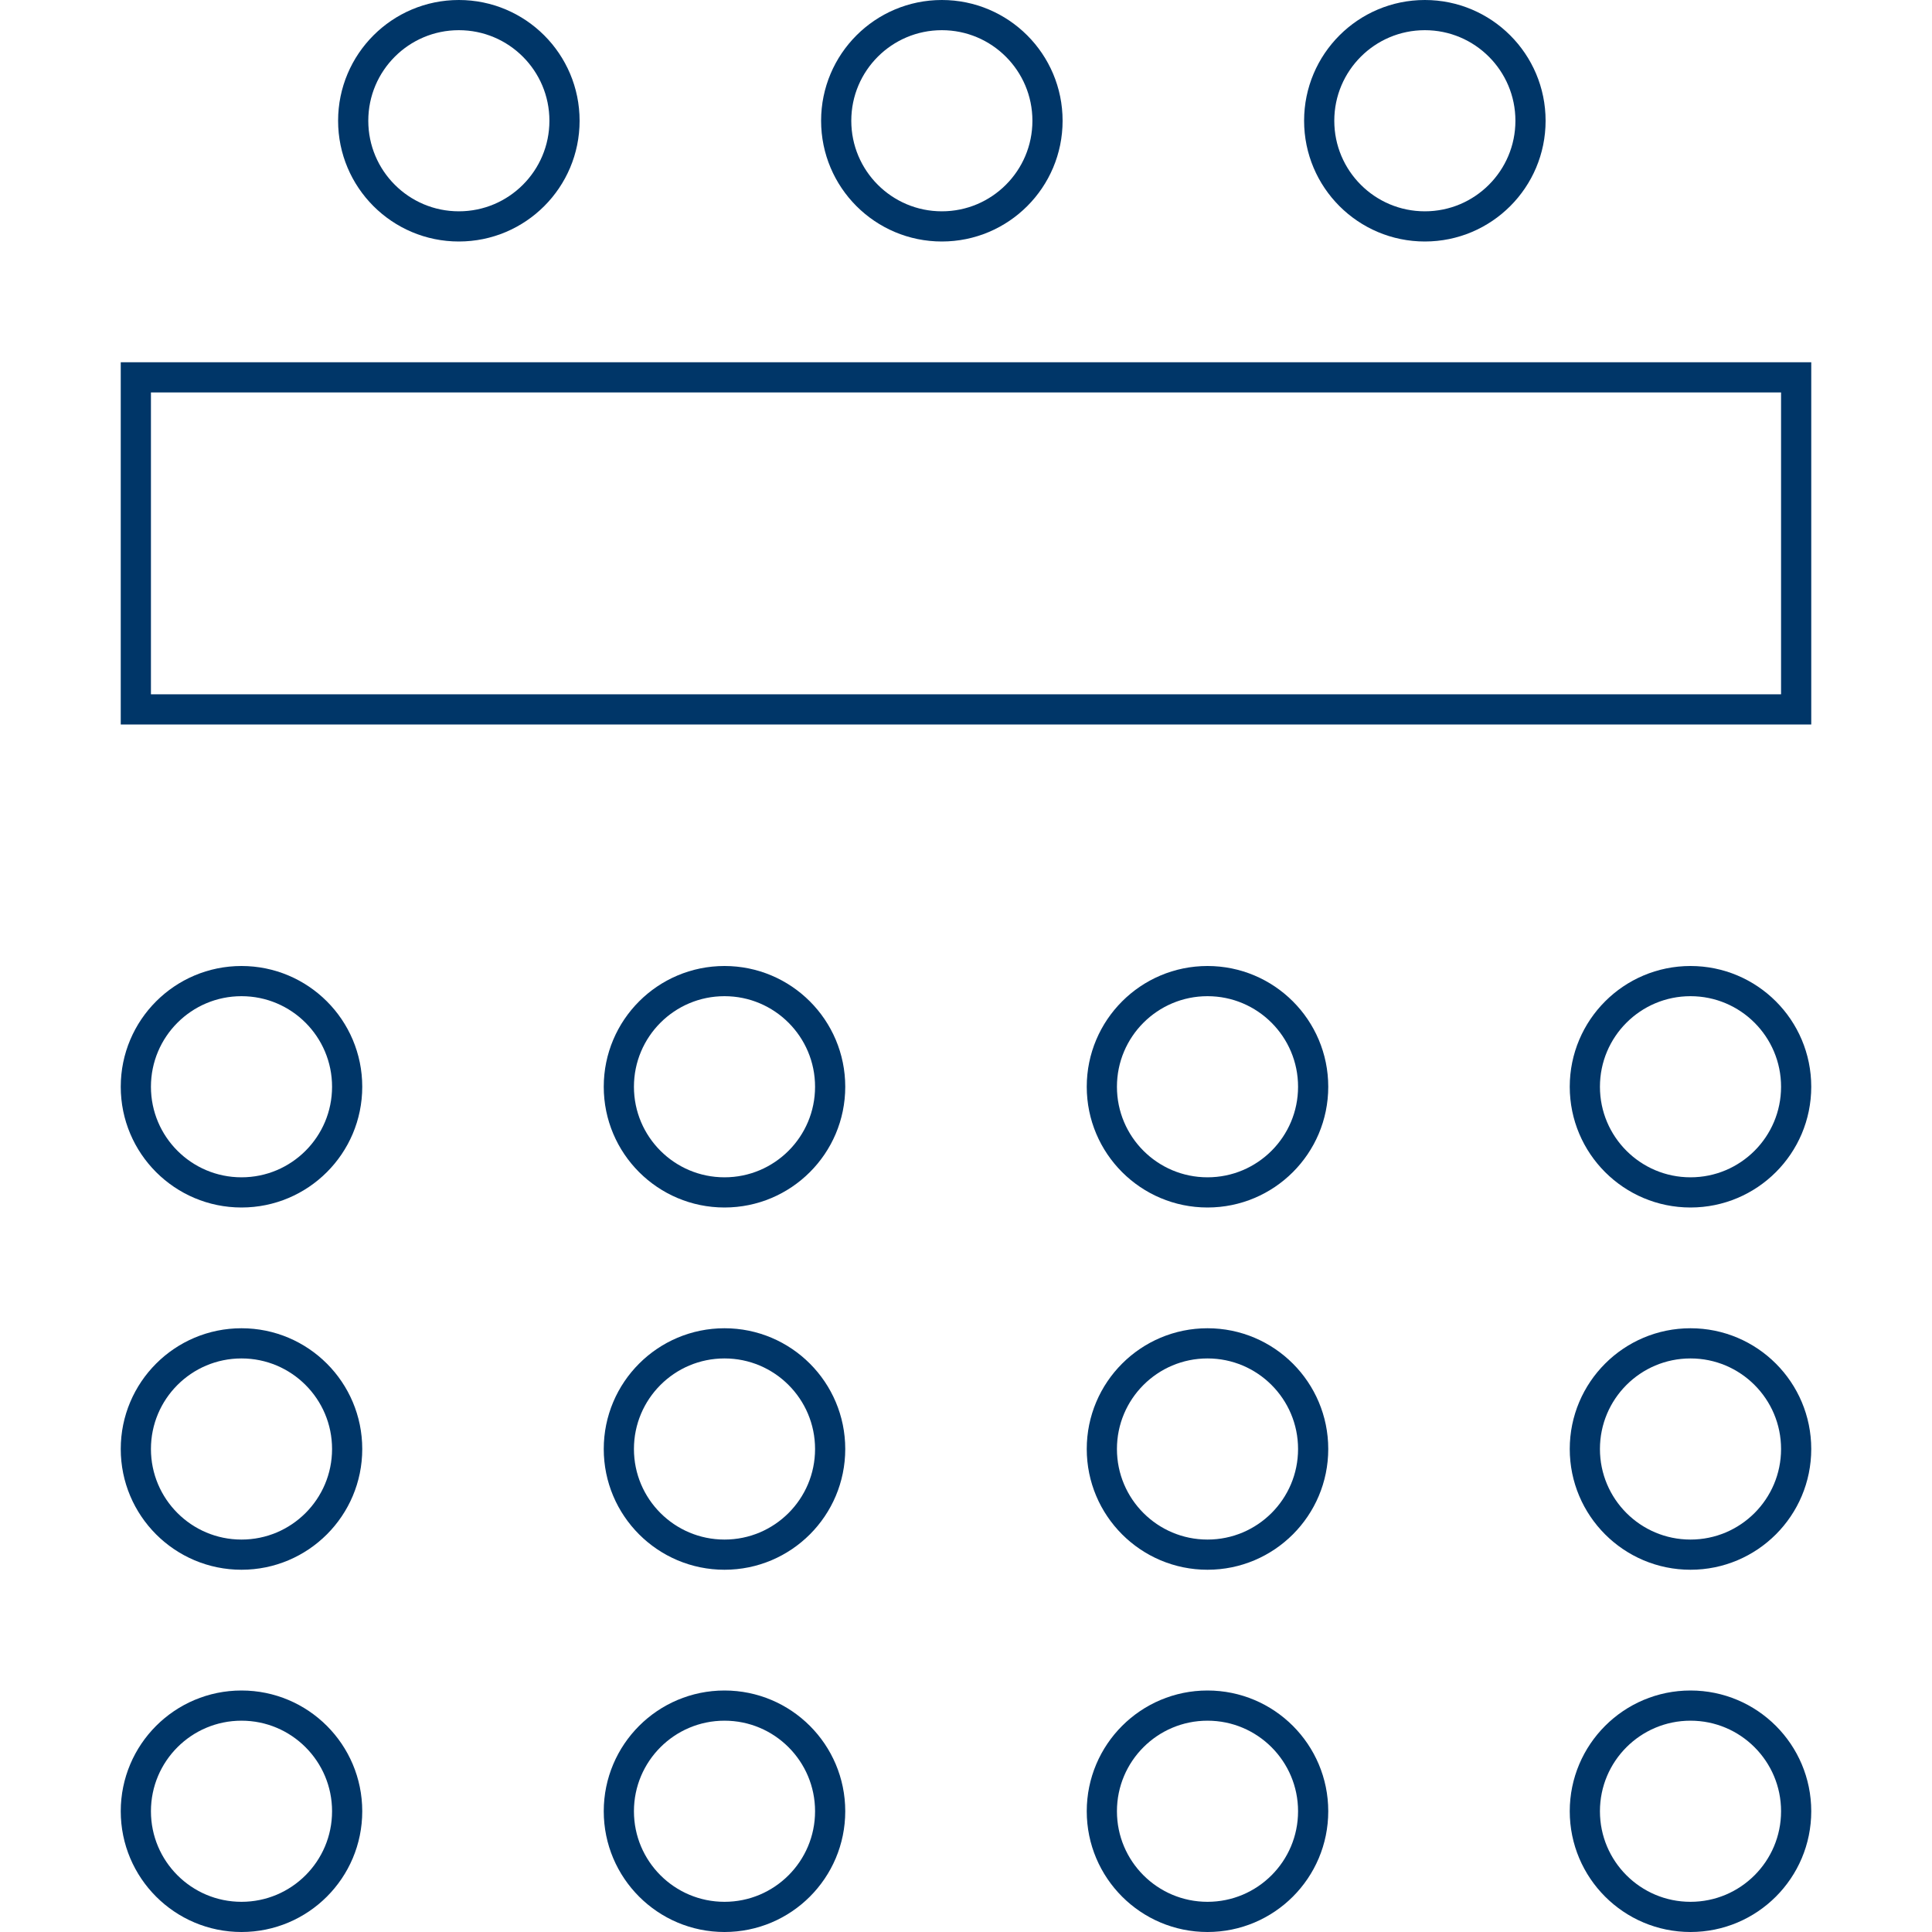 <svg width="64" height="64" viewBox="0 0 64 64" fill="none" xmlns="http://www.w3.org/2000/svg">
<path d="M59.5 36C59.5 37.933 57.933 39.5 56 39.5C54.067 39.5 52.5 37.933 52.5 36C52.5 34.067 54.067 32.5 56 32.5C57.933 32.5 59.5 34.067 59.5 36Z" stroke="#003668"/>
<path d="M11.5 36C11.5 37.933 9.933 39.5 8 39.5C6.067 39.5 4.5 37.933 4.5 36C4.5 34.067 6.067 32.5 8 32.5C9.933 32.5 11.5 34.067 11.5 36Z" stroke="#003668"/>
<path d="M43.5 36C43.5 37.933 41.933 39.5 40 39.5C38.067 39.5 36.5 37.933 36.5 36C36.5 34.067 38.067 32.5 40 32.5C41.933 32.5 43.5 34.067 43.5 36Z" stroke="#003668"/>
<path d="M27.5 36C27.5 37.933 25.933 39.5 24 39.5C22.067 39.5 20.5 37.933 20.5 36C20.5 34.067 22.067 32.5 24 32.5C25.933 32.5 27.5 34.067 27.5 36Z" stroke="#003668"/>
<path d="M59.5 60C59.5 61.933 57.933 63.5 56 63.5C54.067 63.5 52.5 61.933 52.5 60C52.5 58.067 54.067 56.5 56 56.5C57.933 56.5 59.5 58.067 59.5 60Z" stroke="#003668"/>
<path d="M11.5 60C11.5 61.933 9.933 63.5 8 63.5C6.067 63.5 4.5 61.933 4.5 60C4.5 58.067 6.067 56.5 8 56.5C9.933 56.5 11.5 58.067 11.5 60Z" stroke="#003668"/>
<path d="M43.5 60C43.5 61.933 41.933 63.5 40 63.5C38.067 63.5 36.5 61.933 36.5 60C36.5 58.067 38.067 56.5 40 56.5C41.933 56.5 43.5 58.067 43.5 60Z" stroke="#003668"/>
<path d="M27.5 60C27.5 61.933 25.933 63.5 24 63.5C22.067 63.5 20.5 61.933 20.5 60C20.5 58.067 22.067 56.5 24 56.5C25.933 56.5 27.5 58.067 27.5 60Z" stroke="#003668"/>
<path d="M59.5 48C59.5 49.933 57.933 51.5 56 51.5C54.067 51.5 52.5 49.933 52.5 48C52.5 46.067 54.067 44.5 56 44.5C57.933 44.5 59.5 46.067 59.5 48Z" stroke="#003668"/>
<path d="M11.5 48C11.5 49.933 9.933 51.5 8 51.5C6.067 51.5 4.5 49.933 4.5 48C4.5 46.067 6.067 44.5 8 44.5C9.933 44.5 11.5 46.067 11.5 48Z" stroke="#003668"/>
<path d="M43.5 48C43.5 49.933 41.933 51.5 40 51.5C38.067 51.5 36.5 49.933 36.5 48C36.5 46.067 38.067 44.5 40 44.5C41.933 44.5 43.5 46.067 43.5 48Z" stroke="#003668"/>
<path d="M27.5 48C27.5 49.933 25.933 51.5 24 51.5C22.067 51.5 20.5 49.933 20.5 48C20.5 46.067 22.067 44.5 24 44.5C25.933 44.5 27.5 46.067 27.5 48Z" stroke="#003668"/>
<path d="M50.7 4C50.7 5.933 49.133 7.5 47.2 7.5C45.267 7.5 43.7 5.933 43.7 4C43.7 2.067 45.267 0.5 47.2 0.5C49.133 0.5 50.7 2.067 50.7 4Z" stroke="#003668"/>
<path d="M34.7 4C34.7 5.933 33.133 7.5 31.2 7.5C29.267 7.5 27.7 5.933 27.7 4C27.7 2.067 29.267 0.5 31.2 0.5C33.133 0.5 34.7 2.067 34.7 4Z" stroke="#003668"/>
<path d="M18.7 4C18.7 5.933 17.133 7.5 15.2 7.5C13.267 7.5 11.7 5.933 11.7 4C11.7 2.067 13.267 0.5 15.2 0.5C17.133 0.5 18.7 2.067 18.7 4Z" stroke="#003668"/>
<path d="M4.5 23.5V12.5H59.5V23.5H4.5Z" stroke="#003668"/>
</svg>
